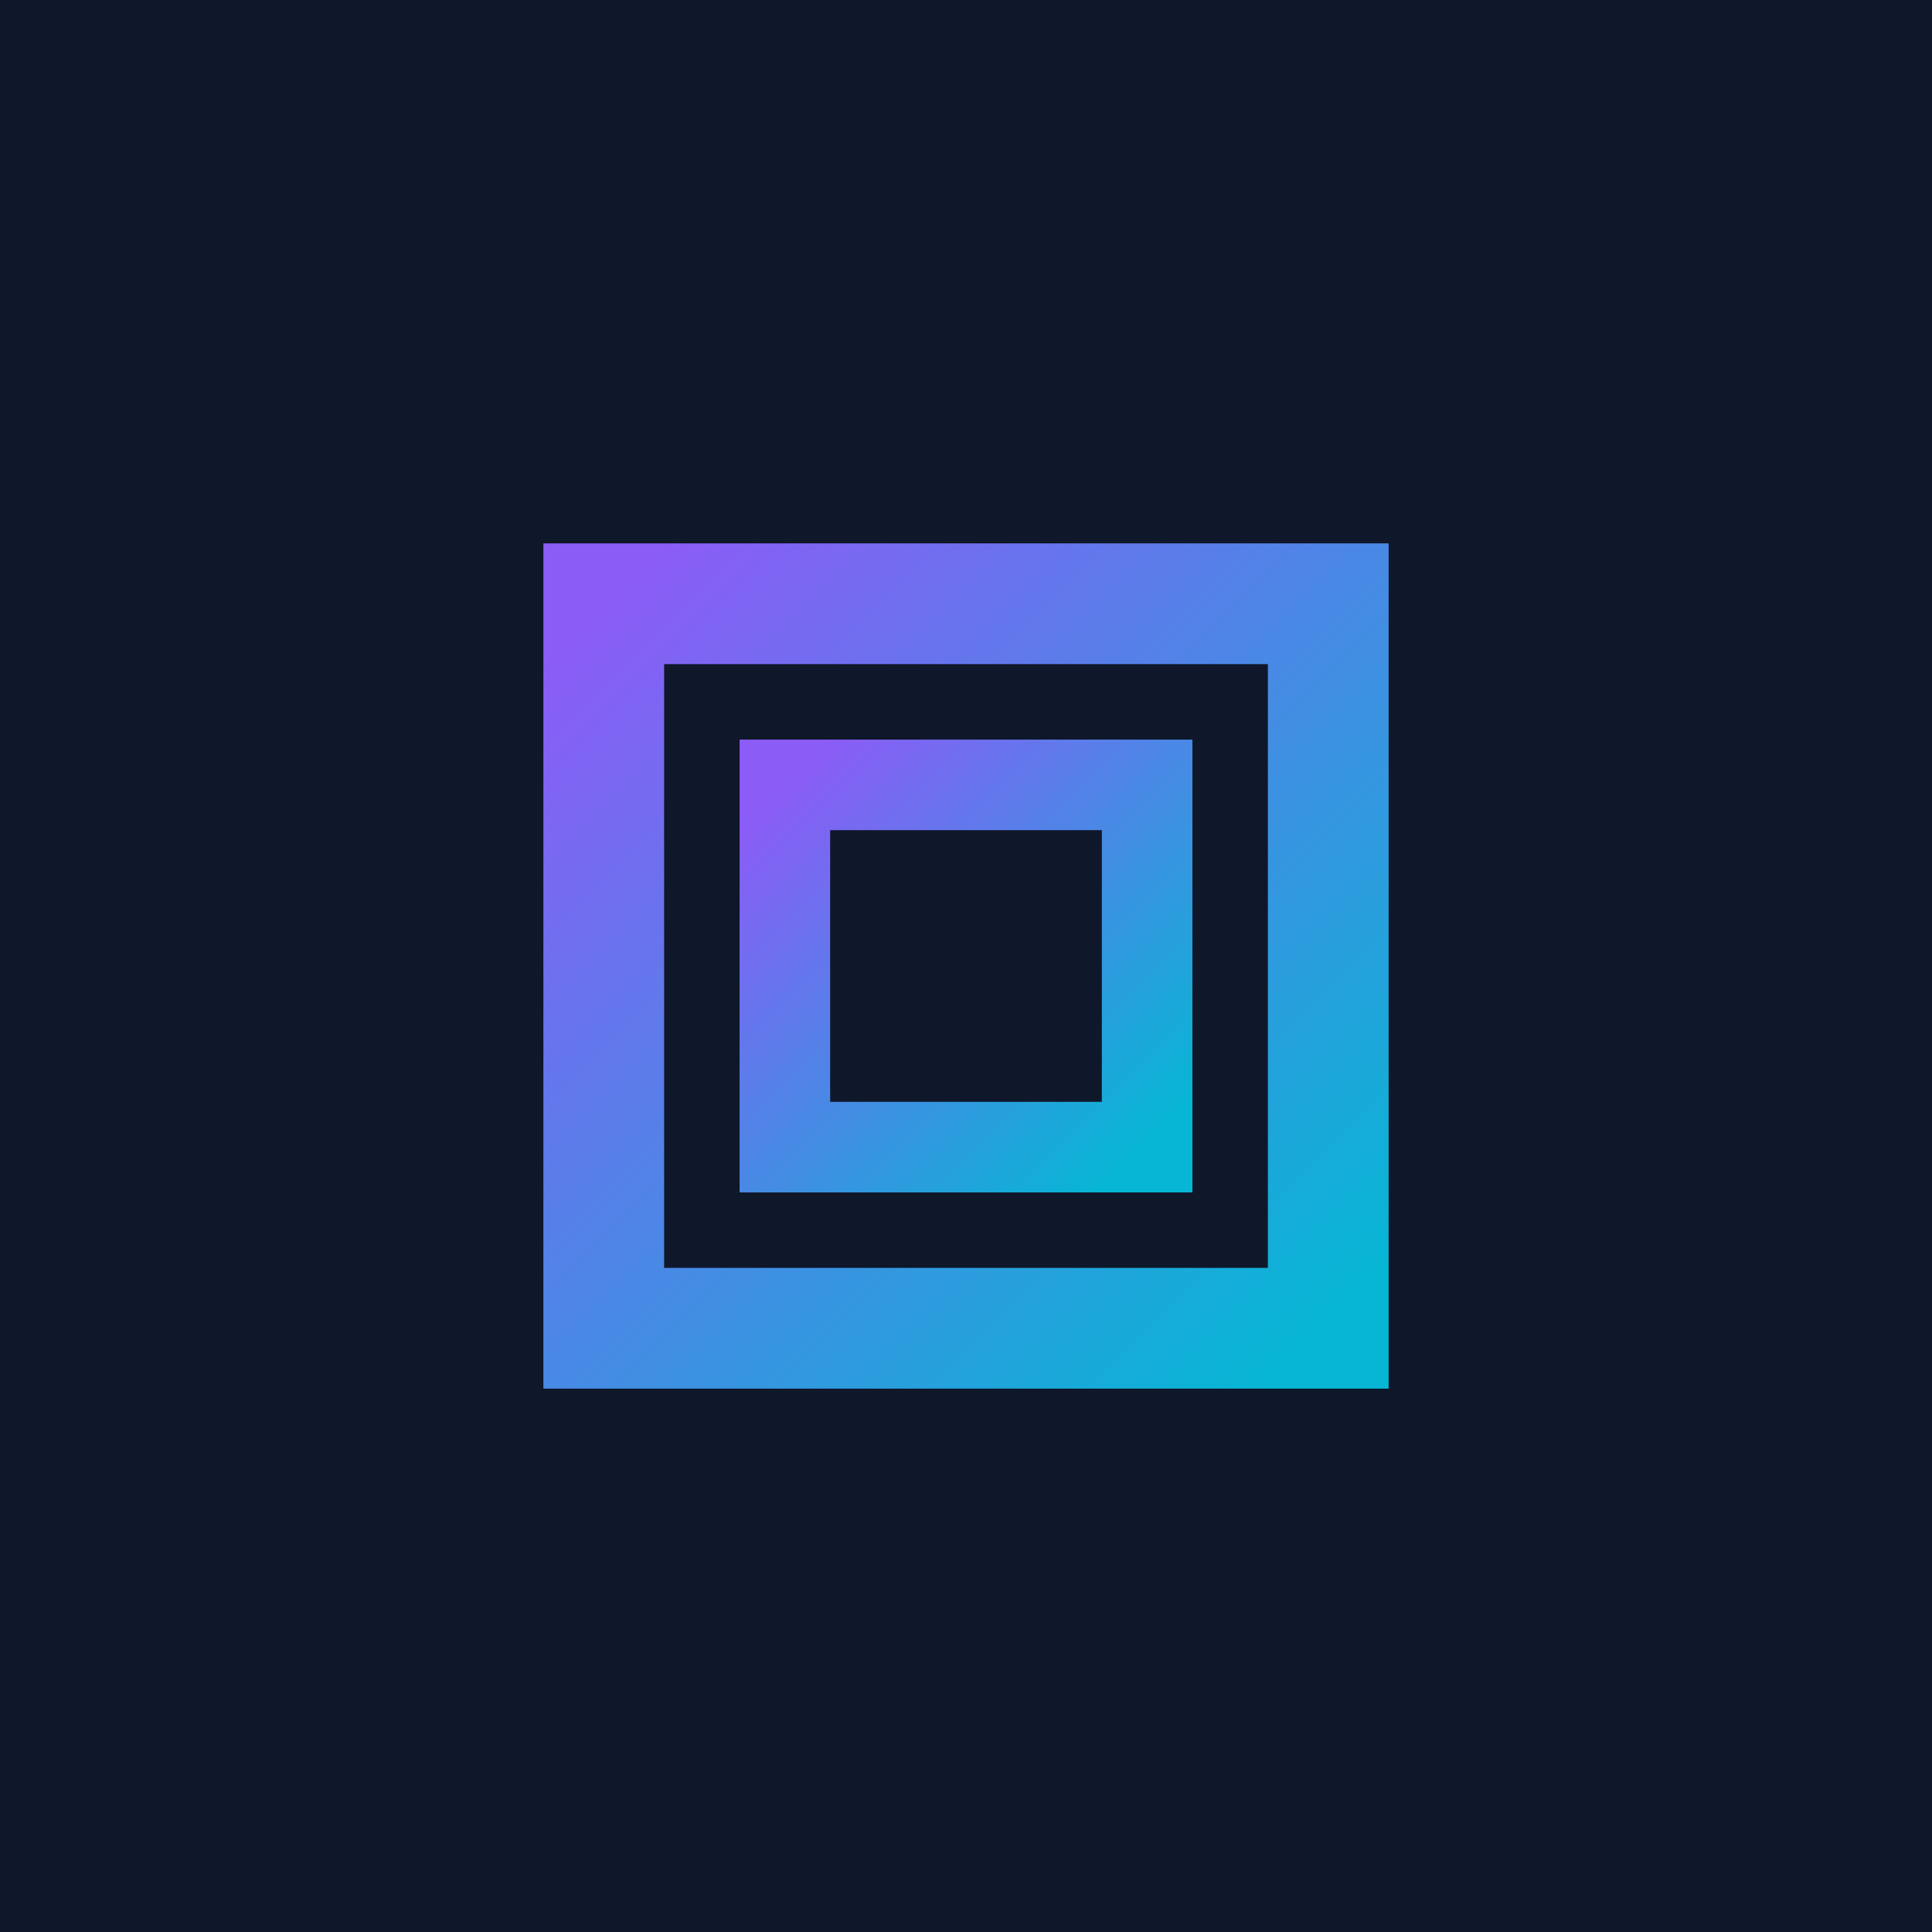 <svg xmlns="http://www.w3.org/2000/svg" viewBox="0 0 64 64">
  <defs>
    <linearGradient id="grad" x1="0%" y1="0%" x2="100%" y2="100%">
      <stop offset="0%" stop-color="#8B5CF6" />
      <stop offset="100%" stop-color="#06B6D4" />
    </linearGradient>
  </defs>
  <rect width="64" height="64" fill="#0f172a"/>
  <path d="M20 20 L44 20 L44 44 L20 44 Z" fill="none" stroke="url(#grad)" stroke-width="4"/>
  <path d="M26 26 L38 26 L38 38 L26 38 Z" fill="none" stroke="url(#grad)" stroke-width="3"/>
  <path d="M32 32 L32 32" stroke="url(#grad)" stroke-width="4" stroke-linecap="round">
    <animate attributeName="d" values="M32 32 L32 32; M28 28 L36 36; M32 32 L32 32" dur="3s" repeatCount="indefinite"/>
  </path>
</svg>